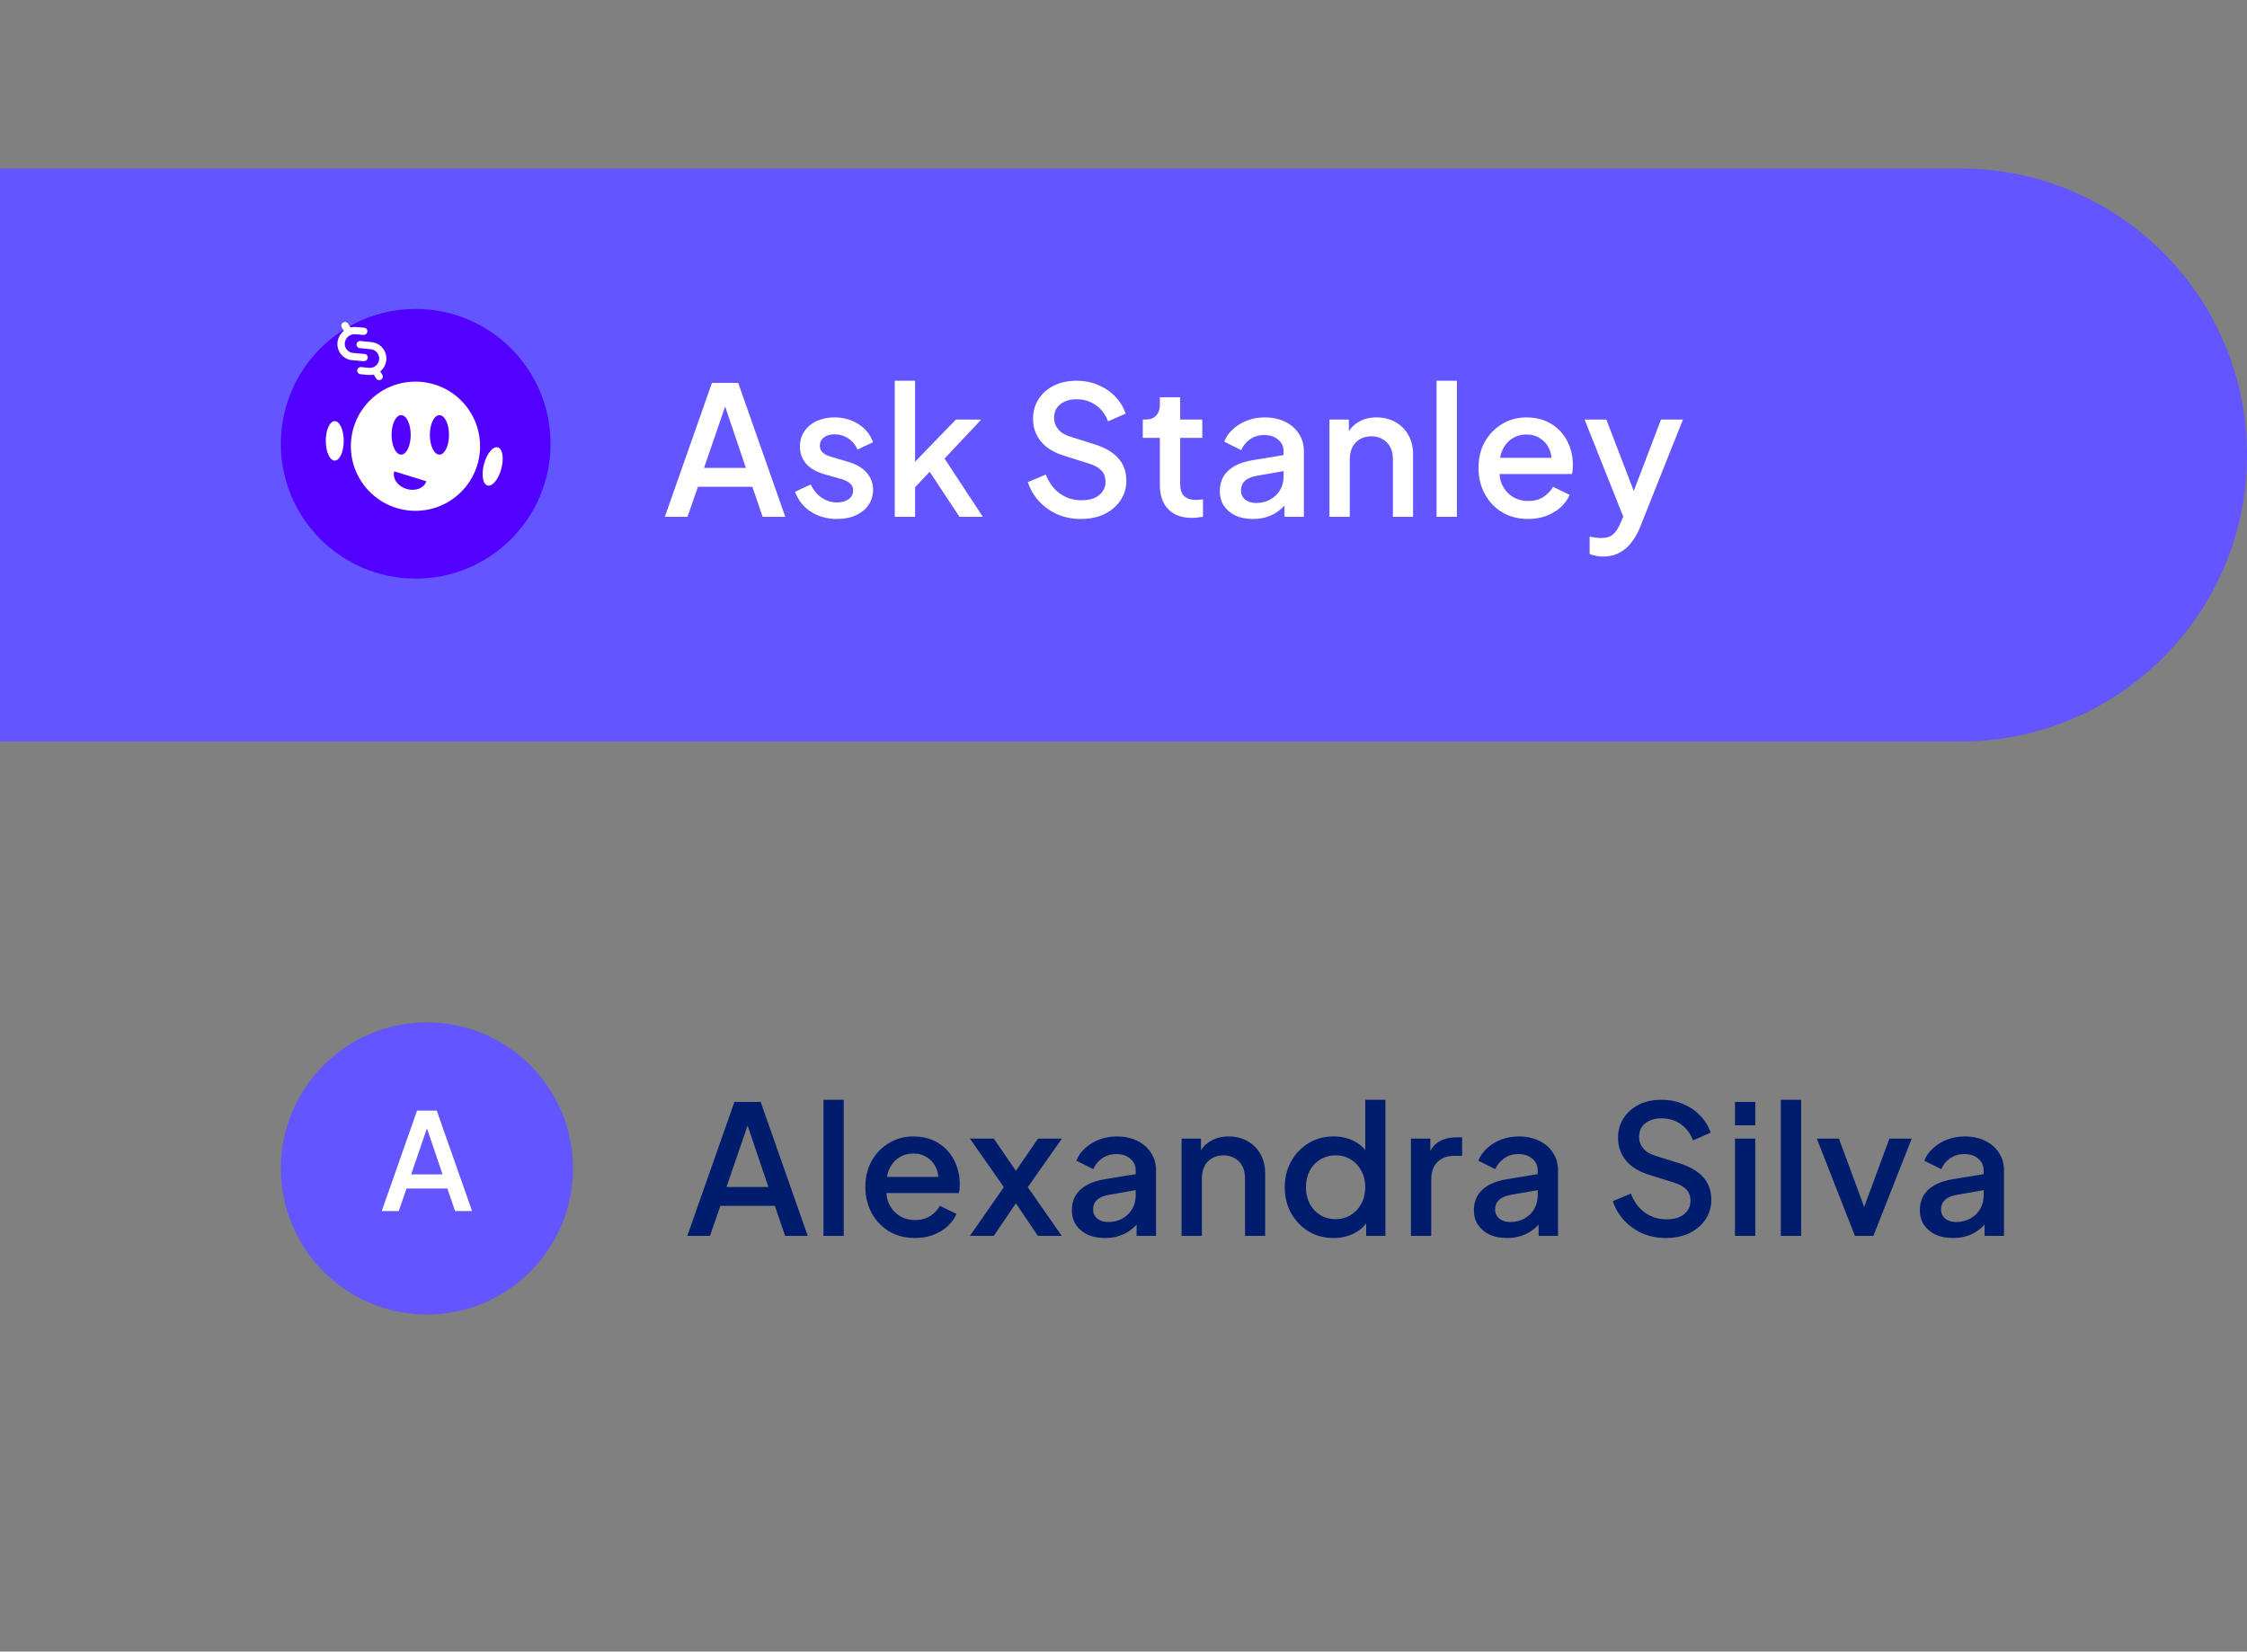 <svg width="200" height="147" viewBox="0 0 200 147" fill="none" xmlns="http://www.w3.org/2000/svg">
<rect x="0" y="0" width="200" height="147" fill="#808080" stroke="none"/>
<path d="M0 15H174.5C188.583 15 200 26.417 200 40.5V40.5C200 54.583 188.583 66 174.5 66H0V15Z" fill="#6355FF"/>
<circle cx="37" cy="39.5" r="12" fill="#5200FF"/>
<circle cx="36.98" cy="39.716" r="5.75" fill="white"/>
<ellipse cx="29.795" cy="39.239" rx="0.799" ry="1.757" fill="white"/>
<ellipse cx="43.85" cy="41.517" rx="0.799" ry="1.757" transform="rotate(14.984 43.85 41.517)" fill="white"/>
<path d="M30.358 31.538C30.108 31.234 29.996 30.85 30.042 30.456C30.09 30.045 30.303 29.687 30.609 29.443L30.428 29.156C30.334 29.007 30.383 28.807 30.536 28.71C30.69 28.613 30.891 28.655 30.985 28.804L31.202 29.148C31.363 29.107 31.533 29.092 31.706 29.107L32.411 29.167C32.591 29.183 32.719 29.339 32.699 29.516C32.678 29.693 32.516 29.825 32.337 29.809L31.631 29.749C31.166 29.709 30.744 30.051 30.691 30.511C30.665 30.734 30.728 30.951 30.869 31.123C31.011 31.294 31.212 31.399 31.438 31.418L32.443 31.505C32.623 31.52 32.751 31.676 32.731 31.854C32.719 31.956 32.659 32.044 32.576 32.096C32.516 32.134 32.444 32.153 32.369 32.147L31.363 32.06C30.964 32.026 30.607 31.841 30.358 31.538Z" fill="white"/>
<path d="M33.07 30.45L32.084 30.352C31.908 30.334 31.751 30.463 31.733 30.638C31.715 30.814 31.843 30.97 32.019 30.988L33.005 31.086C33.226 31.108 33.425 31.215 33.566 31.387C33.706 31.558 33.771 31.775 33.749 31.995C33.722 32.26 33.573 32.483 33.363 32.615C33.212 32.711 33.029 32.759 32.837 32.74L32.145 32.671C31.969 32.653 31.812 32.782 31.794 32.957C31.776 33.133 31.904 33.289 32.08 33.307L32.772 33.376C32.942 33.393 33.108 33.38 33.265 33.342L33.482 33.685C33.576 33.834 33.773 33.879 33.923 33.784C34.072 33.69 34.117 33.493 34.023 33.343L33.842 33.057C34.139 32.818 34.344 32.466 34.385 32.059C34.467 31.253 33.877 30.531 33.07 30.451L33.07 30.45Z" fill="white"/>
<ellipse cx="35.705" cy="38.708" rx="0.852" ry="1.757" fill="#5200FF"/>
<ellipse cx="39.112" cy="38.708" rx="0.852" ry="1.757" fill="#5200FF"/>
<path fill-rule="evenodd" clip-rule="evenodd" d="M35.094 41.955C35.094 41.955 35.094 41.955 35.094 41.956C34.903 42.574 35.386 43.271 36.173 43.514C36.96 43.757 37.752 43.452 37.943 42.834C37.943 42.834 37.943 42.834 37.943 42.834L35.094 41.955Z" fill="#5200FF"/>
<path d="M59.176 46L63.368 34.08H65.704L69.896 46H67.88L66.968 43.328H62.12L61.192 46H59.176ZM62.664 41.648H66.392L64.28 35.408H64.808L62.664 41.648ZM74.494 46.192C73.609 46.192 72.83 45.973 72.158 45.536C71.497 45.099 71.033 44.512 70.766 43.776L72.158 43.12C72.393 43.611 72.713 44 73.118 44.288C73.534 44.576 73.993 44.72 74.494 44.72C74.921 44.72 75.267 44.624 75.534 44.432C75.801 44.24 75.934 43.979 75.934 43.648C75.934 43.435 75.876 43.264 75.758 43.136C75.641 42.997 75.492 42.885 75.31 42.8C75.139 42.715 74.963 42.651 74.782 42.608L73.422 42.224C72.675 42.011 72.115 41.691 71.742 41.264C71.379 40.827 71.198 40.32 71.198 39.744C71.198 39.221 71.332 38.768 71.598 38.384C71.865 37.989 72.233 37.685 72.702 37.472C73.171 37.259 73.7 37.152 74.286 37.152C75.076 37.152 75.779 37.349 76.398 37.744C77.017 38.128 77.454 38.667 77.71 39.36L76.318 40.016C76.147 39.6 75.876 39.269 75.502 39.024C75.139 38.779 74.729 38.656 74.27 38.656C73.876 38.656 73.561 38.752 73.326 38.944C73.091 39.125 72.974 39.365 72.974 39.664C72.974 39.867 73.028 40.037 73.134 40.176C73.241 40.304 73.379 40.411 73.55 40.496C73.721 40.571 73.897 40.635 74.078 40.688L75.486 41.104C76.201 41.307 76.75 41.627 77.134 42.064C77.518 42.491 77.71 43.003 77.71 43.6C77.71 44.112 77.572 44.565 77.294 44.96C77.028 45.344 76.654 45.648 76.174 45.872C75.694 46.085 75.134 46.192 74.494 46.192ZM79.642 46V33.888H81.45V42L80.746 41.824L85.082 37.344H87.338L84.074 40.816L87.482 46H85.402L82.362 41.408L83.434 41.264L80.874 43.984L81.45 42.784V46H79.642ZM96.189 46.192C95.442 46.192 94.749 46.053 94.109 45.776C93.469 45.488 92.925 45.099 92.477 44.608C92.029 44.117 91.698 43.552 91.485 42.912L93.085 42.24C93.373 42.976 93.794 43.541 94.349 43.936C94.903 44.331 95.543 44.528 96.269 44.528C96.695 44.528 97.069 44.464 97.389 44.336C97.709 44.197 97.954 44.005 98.125 43.76C98.306 43.515 98.397 43.232 98.397 42.912C98.397 42.475 98.274 42.128 98.029 41.872C97.783 41.616 97.421 41.413 96.941 41.264L94.701 40.56C93.805 40.283 93.122 39.861 92.653 39.296C92.183 38.72 91.949 38.048 91.949 37.28C91.949 36.608 92.114 36.021 92.445 35.52C92.775 35.008 93.229 34.608 93.805 34.32C94.391 34.032 95.058 33.888 95.805 33.888C96.519 33.888 97.17 34.016 97.757 34.272C98.343 34.517 98.845 34.859 99.261 35.296C99.687 35.733 99.997 36.24 100.189 36.816L98.621 37.504C98.386 36.875 98.018 36.389 97.517 36.048C97.026 35.707 96.455 35.536 95.805 35.536C95.41 35.536 95.063 35.605 94.765 35.744C94.466 35.872 94.231 36.064 94.061 36.32C93.901 36.565 93.821 36.853 93.821 37.184C93.821 37.568 93.943 37.909 94.189 38.208C94.434 38.507 94.807 38.731 95.309 38.88L97.389 39.536C98.338 39.824 99.053 40.24 99.533 40.784C100.013 41.317 100.253 41.984 100.253 42.784C100.253 43.445 100.077 44.032 99.725 44.544C99.383 45.056 98.909 45.461 98.301 45.76C97.693 46.048 96.989 46.192 96.189 46.192ZM106.1 46.096C105.193 46.096 104.489 45.84 103.988 45.328C103.487 44.816 103.236 44.096 103.236 43.168V38.976H101.716V37.344H101.956C102.361 37.344 102.676 37.227 102.9 36.992C103.124 36.757 103.236 36.437 103.236 36.032V35.36H105.044V37.344H107.012V38.976H105.044V43.088C105.044 43.387 105.092 43.643 105.188 43.856C105.284 44.059 105.439 44.219 105.652 44.336C105.865 44.443 106.143 44.496 106.484 44.496C106.569 44.496 106.665 44.491 106.772 44.48C106.879 44.469 106.98 44.459 107.076 44.448V46C106.927 46.021 106.761 46.043 106.58 46.064C106.399 46.085 106.239 46.096 106.1 46.096ZM111.514 46.192C110.928 46.192 110.41 46.091 109.962 45.888C109.525 45.675 109.184 45.387 108.938 45.024C108.693 44.651 108.57 44.213 108.57 43.712C108.57 43.243 108.672 42.821 108.874 42.448C109.088 42.075 109.413 41.76 109.85 41.504C110.288 41.248 110.837 41.067 111.498 40.96L114.506 40.464V41.888L111.85 42.352C111.37 42.437 111.018 42.592 110.794 42.816C110.57 43.029 110.458 43.307 110.458 43.648C110.458 43.979 110.581 44.251 110.826 44.464C111.082 44.667 111.408 44.768 111.802 44.768C112.293 44.768 112.72 44.661 113.082 44.448C113.456 44.235 113.744 43.952 113.946 43.6C114.149 43.237 114.25 42.837 114.25 42.4V40.176C114.25 39.749 114.09 39.403 113.77 39.136C113.461 38.859 113.045 38.72 112.522 38.72C112.042 38.72 111.621 38.848 111.258 39.104C110.906 39.349 110.645 39.669 110.474 40.064L108.97 39.312C109.13 38.885 109.392 38.512 109.754 38.192C110.117 37.861 110.538 37.605 111.018 37.424C111.509 37.243 112.026 37.152 112.57 37.152C113.253 37.152 113.856 37.28 114.378 37.536C114.912 37.792 115.322 38.149 115.61 38.608C115.909 39.056 116.058 39.579 116.058 40.176V46H114.33V44.432L114.698 44.48C114.496 44.832 114.234 45.136 113.914 45.392C113.605 45.648 113.248 45.845 112.842 45.984C112.448 46.123 112.005 46.192 111.514 46.192ZM118.332 46V37.344H120.06V39.04L119.852 38.816C120.066 38.272 120.407 37.861 120.876 37.584C121.346 37.296 121.89 37.152 122.508 37.152C123.148 37.152 123.714 37.291 124.204 37.568C124.695 37.845 125.079 38.229 125.356 38.72C125.634 39.211 125.772 39.776 125.772 40.416V46H123.98V40.896C123.98 40.459 123.9 40.091 123.74 39.792C123.58 39.483 123.351 39.248 123.052 39.088C122.764 38.917 122.434 38.832 122.06 38.832C121.687 38.832 121.351 38.917 121.052 39.088C120.764 39.248 120.54 39.483 120.38 39.792C120.22 40.101 120.14 40.469 120.14 40.896V46H118.332ZM127.867 46V33.888H129.675V46H127.867ZM136.013 46.192C135.149 46.192 134.381 45.995 133.709 45.6C133.048 45.195 132.53 44.651 132.157 43.968C131.784 43.275 131.597 42.501 131.597 41.648C131.597 40.773 131.784 40 132.157 39.328C132.541 38.656 133.053 38.128 133.693 37.744C134.333 37.349 135.058 37.152 135.869 37.152C136.52 37.152 137.101 37.264 137.613 37.488C138.125 37.712 138.557 38.021 138.909 38.416C139.261 38.8 139.528 39.243 139.709 39.744C139.901 40.245 139.997 40.779 139.997 41.344C139.997 41.483 139.992 41.627 139.981 41.776C139.97 41.925 139.949 42.064 139.917 42.192H133.021V40.752H138.893L138.029 41.408C138.136 40.885 138.098 40.421 137.917 40.016C137.746 39.6 137.48 39.275 137.117 39.04C136.765 38.795 136.349 38.672 135.869 38.672C135.389 38.672 134.962 38.795 134.589 39.04C134.216 39.275 133.928 39.616 133.725 40.064C133.522 40.501 133.442 41.035 133.485 41.664C133.432 42.251 133.512 42.763 133.725 43.2C133.949 43.637 134.258 43.979 134.653 44.224C135.058 44.469 135.517 44.592 136.029 44.592C136.552 44.592 136.994 44.475 137.357 44.24C137.73 44.005 138.024 43.701 138.237 43.328L139.709 44.048C139.538 44.453 139.272 44.821 138.909 45.152C138.557 45.472 138.13 45.728 137.629 45.92C137.138 46.101 136.6 46.192 136.013 46.192ZM142.69 49.536C142.476 49.536 142.263 49.515 142.05 49.472C141.847 49.44 141.66 49.387 141.49 49.312V47.76C141.618 47.792 141.772 47.819 141.954 47.84C142.135 47.872 142.311 47.888 142.482 47.888C142.983 47.888 143.351 47.776 143.586 47.552C143.831 47.339 144.05 47.003 144.242 46.544L144.818 45.232L144.786 46.752L141.042 37.344H142.978L145.746 44.56H145.09L147.842 37.344H149.794L145.97 46.944C145.767 47.456 145.511 47.904 145.202 48.288C144.903 48.683 144.546 48.987 144.13 49.2C143.724 49.424 143.244 49.536 142.69 49.536Z" fill="white"/>
<circle cx="38" cy="104" r="13" fill="#6355FF"/>
<path d="M33.978 107.793L37.122 98.853H38.874L42.018 107.793H40.506L39.822 105.789H36.186L35.49 107.793H33.978ZM36.594 104.529H39.39L37.806 99.849H38.202L36.594 104.529Z" fill="white"/>
<path d="M61.176 110L65.368 98.08H67.704L71.896 110H69.88L68.968 107.328H64.12L63.192 110H61.176ZM64.664 105.648H68.392L66.28 99.408H66.808L64.664 105.648ZM73.294 110V97.888H75.102V110H73.294ZM81.44 110.192C80.576 110.192 79.808 109.995 79.136 109.6C78.475 109.195 77.957 108.651 77.584 107.968C77.211 107.275 77.024 106.501 77.024 105.648C77.024 104.773 77.211 104 77.584 103.328C77.968 102.656 78.48 102.128 79.12 101.744C79.76 101.349 80.485 101.152 81.296 101.152C81.947 101.152 82.528 101.264 83.04 101.488C83.552 101.712 83.984 102.021 84.336 102.416C84.688 102.8 84.955 103.243 85.136 103.744C85.328 104.245 85.424 104.779 85.424 105.344C85.424 105.483 85.419 105.627 85.408 105.776C85.397 105.925 85.376 106.064 85.344 106.192H78.448V104.752H84.32L83.456 105.408C83.563 104.885 83.525 104.421 83.344 104.016C83.173 103.6 82.907 103.275 82.544 103.04C82.192 102.795 81.776 102.672 81.296 102.672C80.816 102.672 80.389 102.795 80.016 103.04C79.643 103.275 79.355 103.616 79.152 104.064C78.949 104.501 78.869 105.035 78.912 105.664C78.859 106.251 78.939 106.763 79.152 107.2C79.376 107.637 79.685 107.979 80.08 108.224C80.485 108.469 80.944 108.592 81.456 108.592C81.979 108.592 82.421 108.475 82.784 108.24C83.157 108.005 83.451 107.701 83.664 107.328L85.136 108.048C84.965 108.453 84.699 108.821 84.336 109.152C83.984 109.472 83.557 109.728 83.056 109.92C82.565 110.101 82.027 110.192 81.44 110.192ZM86.328 110L89.352 105.664L86.328 101.344H88.456L90.936 104.96H89.912L92.392 101.344H94.52L91.48 105.664L94.504 110H92.376L89.928 106.368H90.92L88.456 110H86.328ZM98.35 110.192C97.764 110.192 97.246 110.091 96.799 109.888C96.361 109.675 96.02 109.387 95.775 109.024C95.529 108.651 95.406 108.213 95.406 107.712C95.406 107.243 95.508 106.821 95.71 106.448C95.924 106.075 96.249 105.76 96.686 105.504C97.124 105.248 97.673 105.067 98.335 104.96L101.342 104.464V105.888L98.686 106.352C98.207 106.437 97.855 106.592 97.63 106.816C97.406 107.029 97.294 107.307 97.294 107.648C97.294 107.979 97.417 108.251 97.662 108.464C97.918 108.667 98.244 108.768 98.638 108.768C99.129 108.768 99.556 108.661 99.918 108.448C100.292 108.235 100.58 107.952 100.782 107.6C100.985 107.237 101.086 106.837 101.086 106.4V104.176C101.086 103.749 100.926 103.403 100.606 103.136C100.297 102.859 99.881 102.72 99.359 102.72C98.879 102.72 98.457 102.848 98.094 103.104C97.743 103.349 97.481 103.669 97.311 104.064L95.806 103.312C95.966 102.885 96.228 102.512 96.591 102.192C96.953 101.861 97.374 101.605 97.855 101.424C98.345 101.243 98.862 101.152 99.406 101.152C100.089 101.152 100.692 101.28 101.214 101.536C101.748 101.792 102.158 102.149 102.446 102.608C102.745 103.056 102.894 103.579 102.894 104.176V110H101.166V108.432L101.534 108.48C101.332 108.832 101.07 109.136 100.75 109.392C100.441 109.648 100.084 109.845 99.678 109.984C99.284 110.123 98.841 110.192 98.35 110.192ZM105.168 110V101.344H106.896V103.04L106.688 102.816C106.902 102.272 107.243 101.861 107.712 101.584C108.182 101.296 108.726 101.152 109.344 101.152C109.984 101.152 110.55 101.291 111.04 101.568C111.531 101.845 111.915 102.229 112.192 102.72C112.47 103.211 112.608 103.776 112.608 104.416V110H110.816V104.896C110.816 104.459 110.736 104.091 110.576 103.792C110.416 103.483 110.187 103.248 109.888 103.088C109.6 102.917 109.27 102.832 108.896 102.832C108.523 102.832 108.187 102.917 107.888 103.088C107.6 103.248 107.376 103.483 107.216 103.792C107.056 104.101 106.976 104.469 106.976 104.896V110H105.168ZM118.703 110.192C117.871 110.192 117.125 109.995 116.463 109.6C115.813 109.195 115.295 108.651 114.911 107.968C114.538 107.285 114.351 106.517 114.351 105.664C114.351 104.811 114.543 104.043 114.927 103.36C115.311 102.677 115.829 102.139 116.479 101.744C117.13 101.349 117.866 101.152 118.687 101.152C119.381 101.152 119.994 101.291 120.527 101.568C121.061 101.845 121.482 102.229 121.791 102.72L121.519 103.136V97.888H123.311V110H121.599V108.24L121.807 108.576C121.509 109.099 121.082 109.499 120.527 109.776C119.973 110.053 119.365 110.192 118.703 110.192ZM118.879 108.512C119.381 108.512 119.829 108.389 120.223 108.144C120.629 107.899 120.943 107.563 121.167 107.136C121.402 106.699 121.519 106.208 121.519 105.664C121.519 105.12 121.402 104.635 121.167 104.208C120.943 103.781 120.629 103.445 120.223 103.2C119.829 102.955 119.381 102.832 118.879 102.832C118.378 102.832 117.925 102.955 117.519 103.2C117.114 103.445 116.799 103.781 116.575 104.208C116.351 104.635 116.239 105.12 116.239 105.664C116.239 106.208 116.351 106.699 116.575 107.136C116.799 107.563 117.109 107.899 117.503 108.144C117.909 108.389 118.367 108.512 118.879 108.512ZM125.582 110V101.344H127.31V103.088L127.15 102.832C127.342 102.267 127.652 101.861 128.078 101.616C128.505 101.36 129.017 101.232 129.614 101.232H130.142V102.88H129.39C128.793 102.88 128.308 103.067 127.934 103.44C127.572 103.803 127.39 104.325 127.39 105.008V110H125.582ZM134.131 110.192C133.544 110.192 133.027 110.091 132.579 109.888C132.142 109.675 131.8 109.387 131.555 109.024C131.31 108.651 131.187 108.213 131.187 107.712C131.187 107.243 131.288 106.821 131.491 106.448C131.704 106.075 132.03 105.76 132.467 105.504C132.904 105.248 133.454 105.067 134.115 104.96L137.123 104.464V105.888L134.467 106.352C133.987 106.437 133.635 106.592 133.411 106.816C133.187 107.029 133.075 107.307 133.075 107.648C133.075 107.979 133.198 108.251 133.443 108.464C133.699 108.667 134.024 108.768 134.419 108.768C134.91 108.768 135.336 108.661 135.699 108.448C136.072 108.235 136.36 107.952 136.563 107.6C136.766 107.237 136.867 106.837 136.867 106.4V104.176C136.867 103.749 136.707 103.403 136.387 103.136C136.078 102.859 135.662 102.72 135.139 102.72C134.659 102.72 134.238 102.848 133.875 103.104C133.523 103.349 133.262 103.669 133.091 104.064L131.587 103.312C131.747 102.885 132.008 102.512 132.371 102.192C132.734 101.861 133.155 101.605 133.635 101.424C134.126 101.243 134.643 101.152 135.187 101.152C135.87 101.152 136.472 101.28 136.995 101.536C137.528 101.792 137.939 102.149 138.227 102.608C138.526 103.056 138.675 103.579 138.675 104.176V110H136.947V108.432L137.315 108.48C137.112 108.832 136.851 109.136 136.531 109.392C136.222 109.648 135.864 109.845 135.459 109.984C135.064 110.123 134.622 110.192 134.131 110.192ZM148.258 110.192C147.511 110.192 146.818 110.053 146.178 109.776C145.538 109.488 144.994 109.099 144.546 108.608C144.098 108.117 143.767 107.552 143.554 106.912L145.154 106.24C145.442 106.976 145.863 107.541 146.418 107.936C146.973 108.331 147.613 108.528 148.338 108.528C148.765 108.528 149.138 108.464 149.458 108.336C149.778 108.197 150.023 108.005 150.194 107.76C150.375 107.515 150.466 107.232 150.466 106.912C150.466 106.475 150.343 106.128 150.098 105.872C149.853 105.616 149.49 105.413 149.01 105.264L146.77 104.56C145.874 104.283 145.191 103.861 144.722 103.296C144.253 102.72 144.018 102.048 144.018 101.28C144.018 100.608 144.183 100.021 144.514 99.52C144.845 99.008 145.298 98.608 145.874 98.32C146.461 98.032 147.127 97.888 147.874 97.888C148.589 97.888 149.239 98.016 149.826 98.272C150.413 98.517 150.914 98.859 151.33 99.296C151.757 99.733 152.066 100.24 152.258 100.816L150.69 101.504C150.455 100.875 150.087 100.389 149.586 100.048C149.095 99.707 148.525 99.536 147.874 99.536C147.479 99.536 147.133 99.605 146.834 99.744C146.535 99.872 146.301 100.064 146.13 100.32C145.97 100.565 145.89 100.853 145.89 101.184C145.89 101.568 146.013 101.909 146.258 102.208C146.503 102.507 146.877 102.731 147.378 102.88L149.458 103.536C150.407 103.824 151.122 104.24 151.602 104.784C152.082 105.317 152.322 105.984 152.322 106.784C152.322 107.445 152.146 108.032 151.794 108.544C151.453 109.056 150.978 109.461 150.37 109.76C149.762 110.048 149.058 110.192 148.258 110.192ZM154.425 110V101.344H156.233V110H154.425ZM154.425 100.16V98.08H156.233V100.16H154.425ZM158.507 110V97.888H160.315V110H158.507ZM165.101 110L161.709 101.344H163.677L166.285 108.4H165.565L168.173 101.344H170.157L166.749 110H165.101ZM173.825 110.192C173.239 110.192 172.721 110.091 172.273 109.888C171.836 109.675 171.495 109.387 171.249 109.024C171.004 108.651 170.881 108.213 170.881 107.712C170.881 107.243 170.983 106.821 171.185 106.448C171.399 106.075 171.724 105.76 172.161 105.504C172.599 105.248 173.148 105.067 173.809 104.96L176.817 104.464V105.888L174.161 106.352C173.681 106.437 173.329 106.592 173.105 106.816C172.881 107.029 172.769 107.307 172.769 107.648C172.769 107.979 172.892 108.251 173.137 108.464C173.393 108.667 173.719 108.768 174.113 108.768C174.604 108.768 175.031 108.661 175.393 108.448C175.767 108.235 176.055 107.952 176.257 107.6C176.46 107.237 176.561 106.837 176.561 106.4V104.176C176.561 103.749 176.401 103.403 176.081 103.136C175.772 102.859 175.356 102.72 174.833 102.72C174.353 102.72 173.932 102.848 173.569 103.104C173.217 103.349 172.956 103.669 172.785 104.064L171.281 103.312C171.441 102.885 171.703 102.512 172.065 102.192C172.428 101.861 172.849 101.605 173.329 101.424C173.82 101.243 174.337 101.152 174.881 101.152C175.564 101.152 176.167 101.28 176.689 101.536C177.223 101.792 177.633 102.149 177.921 102.608C178.22 103.056 178.369 103.579 178.369 104.176V110H176.641V108.432L177.009 108.48C176.807 108.832 176.545 109.136 176.225 109.392C175.916 109.648 175.559 109.845 175.153 109.984C174.759 110.123 174.316 110.192 173.825 110.192Z" fill="#001D6D"/>
</svg>
